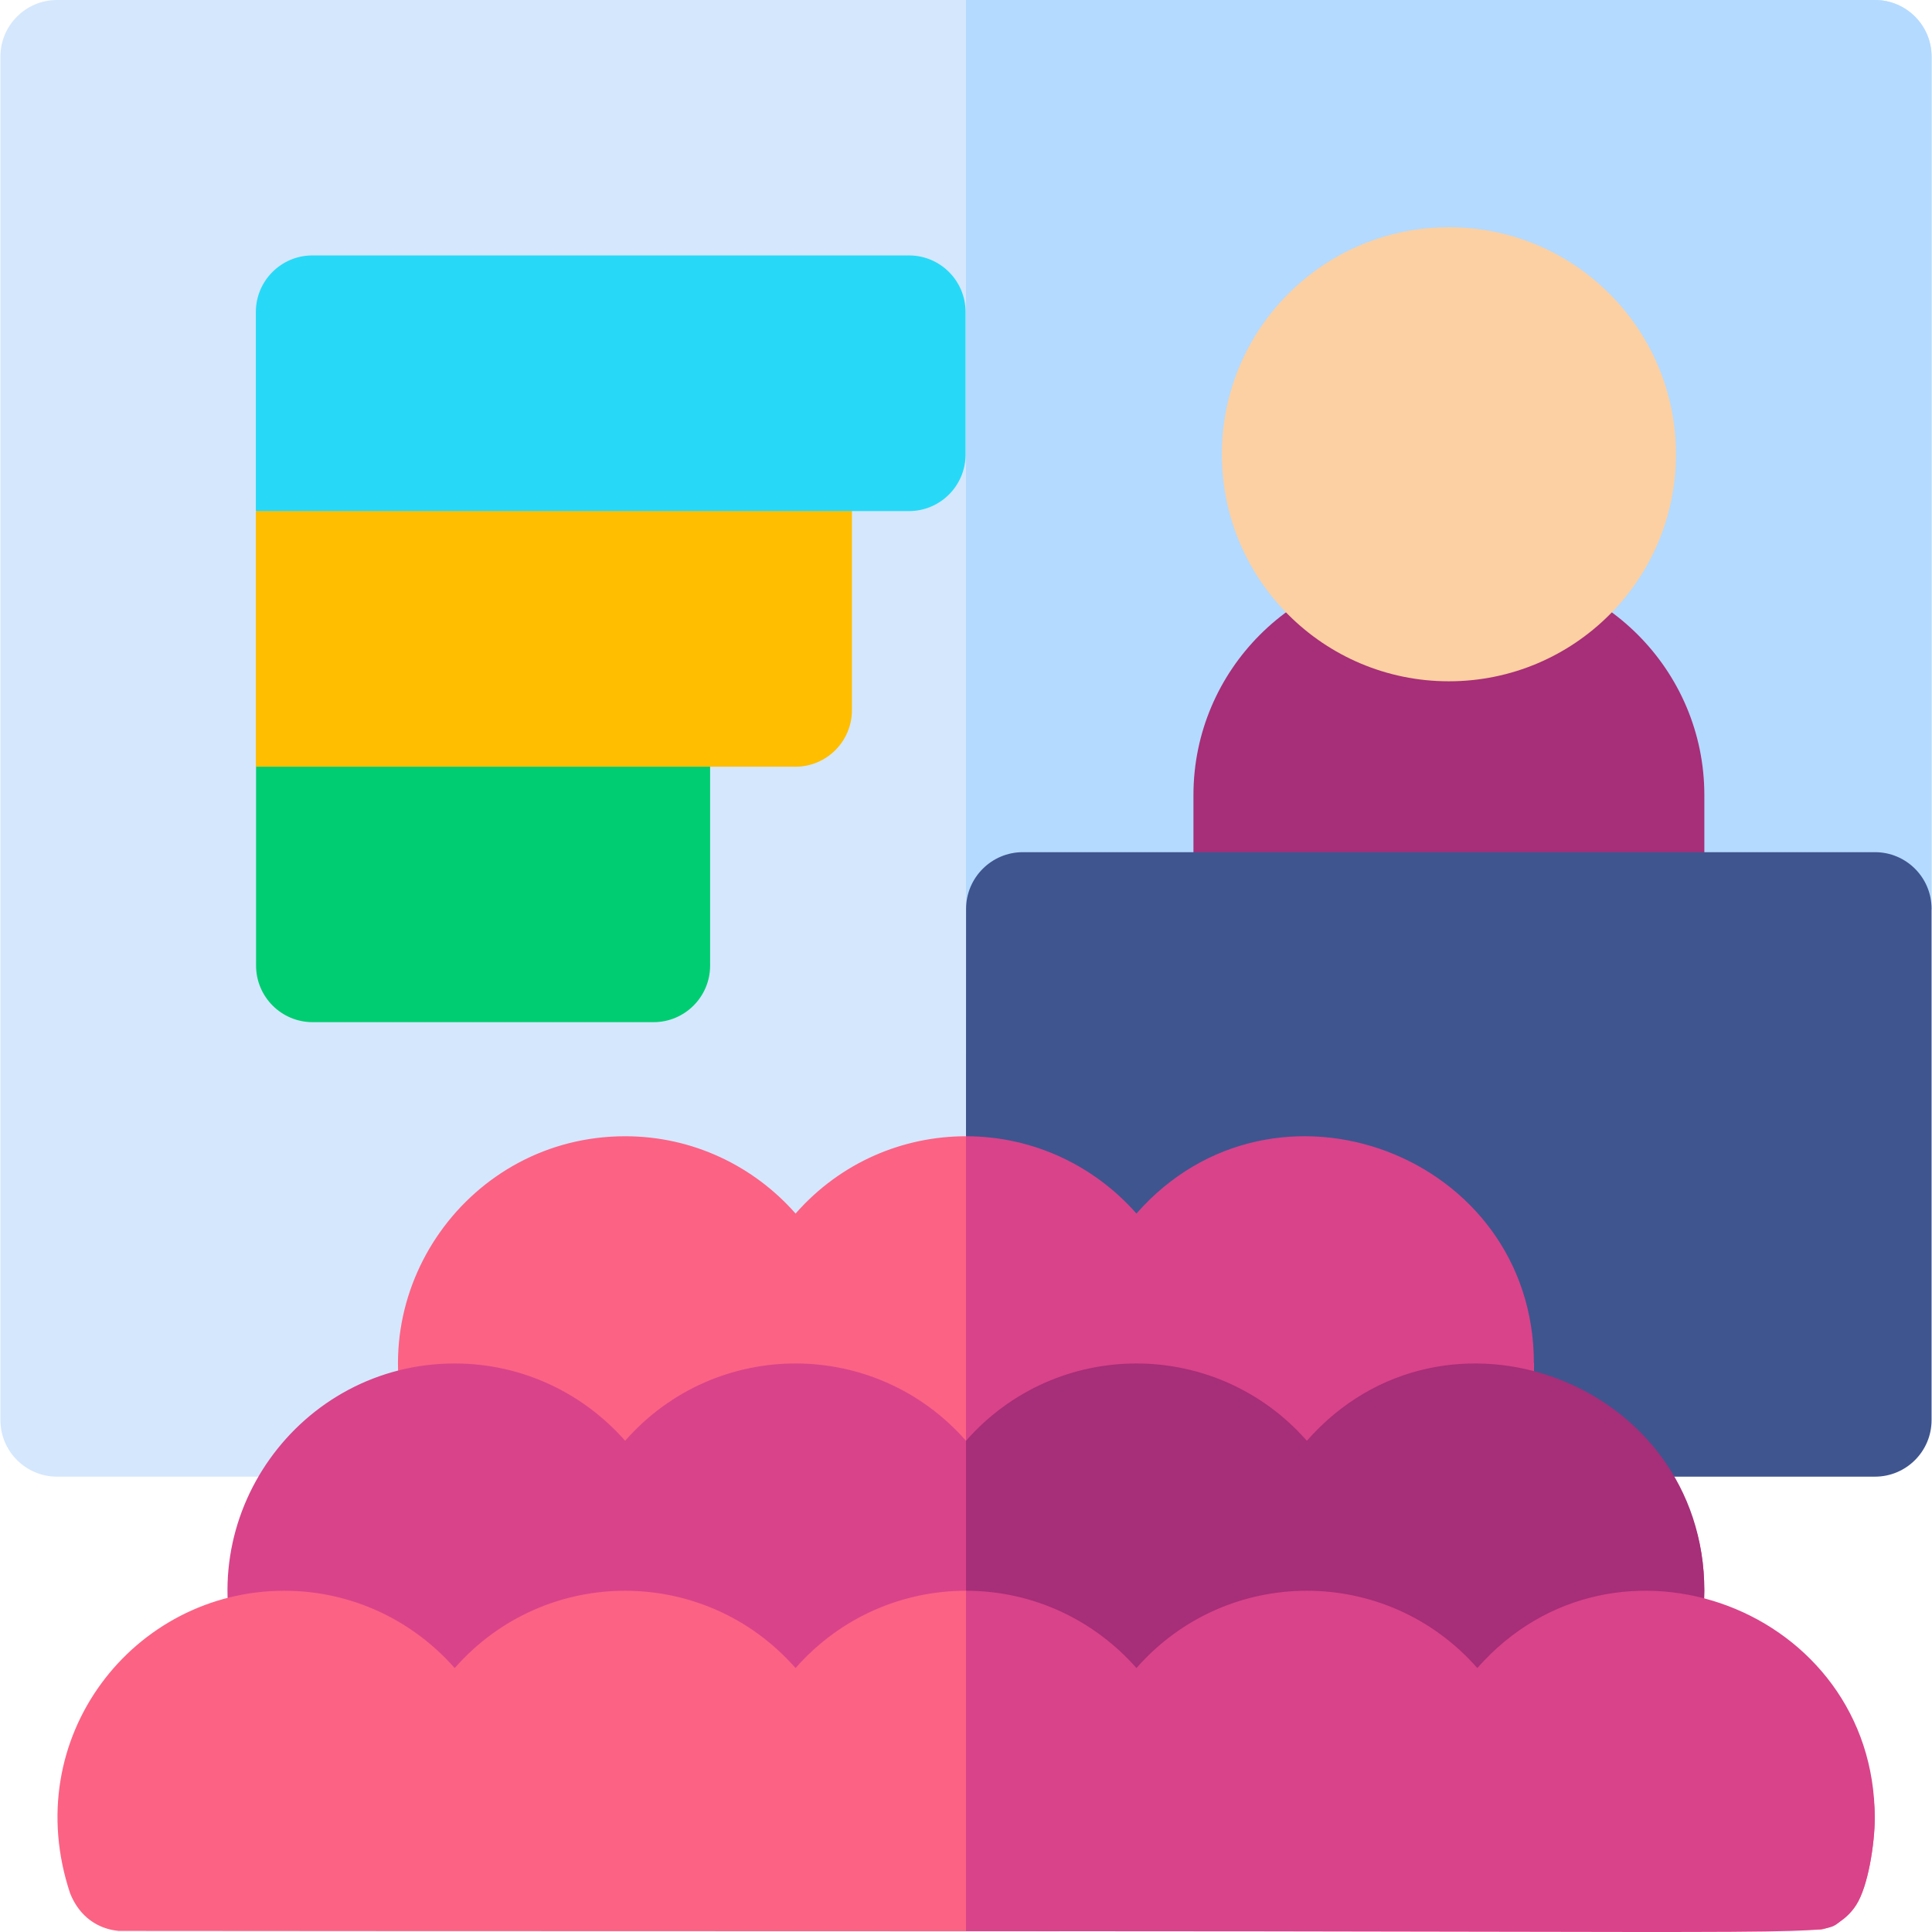 <svg id="Capa_1" enable-background="new 0 0 512.105 512.105" height="512" viewBox="0 0 512.105 512.105" width="512" xmlns="http://www.w3.org/2000/svg"><g><path d="m511.992 15v225.88l-37.07 99.8c-4.02 6.84-85.91 50.73-85.91 50.73-8.29 0-15-6.73-15-15h-235.91c0 8.28-6.72 15-15 15h-107.99c-8.28 0-15-6.72-15-15v-361.41c0-8.28 6.72-15 15-15h481.88c8.28 0 15 6.72 15 15z" fill="#d5e7fd"/><path d="m511.992 15v225.88l-37.07 99.8c-4.02 6.84-85.91 50.73-85.91 50.73-8.29 0-15-6.73-15-15h-117.96v-376.41h240.94c8.28 0 15 6.72 15 15z" fill="#b4daff"/><path d="m391.583 150.59h-15.061c-33.184 0-60.18 26.992-60.18 60.17v30.12c0 8.284 6.716 15 15 15s15-6.716 15-15h75.42c0 8.284 6.716 15 15 15s15-6.716 15-15v-30.12c0-33.178-26.996-60.17-60.179-60.17z" fill="#a72e78"/><circle cx="384.054" cy="120.411" fill="#fcd0a2" r="60.175"/><path d="m496.993 225.88h-225.881c-8.284 0-15.04 6.756-15.04 15.04l-.02 60.26.06 17.57c0 15.779 21.464 20.865 28.462 6.584l90.976 44.492c-4.867 9.929 2.357 21.584 13.462 21.584h107.98c8.284 0 15-6.716 15-15v-135.53c.001-8.284-6.715-15-14.999-15z" fill="#3f558f"/><path d="m406.582 361.35c0 6.86-1.15 13.6-3.43 20.05-2.774 7.873-11.389 11.881-19.13 9.16-6.16-2.17-69.08-2.17-75.24 0-2.51.88-5.1 1.05-7.55.62-2.586.456-5.171.22-7.56-.62-6.199-2.174-69.052-2.17-75.24 0-2.51.88-5.1 1.05-7.55.62-2.607.466-5.212.206-7.56-.62-6.16-2.17-69.07-2.17-75.24 0-7.81 2.75-16.38-1.35-19.13-9.16-13.805-39.226 15.427-80.22 56.75-80.22 17.98 0 34.14 7.94 45.18 20.49 12.015-13.671 28.594-20.493 45.17-20.49 0 0 33.164 28.664 45.17 42.313 36.596-41.638 105.36 17.857 105.36 17.857z" fill="#fc6284"/><path d="m406.582 361.35c0 6.86-1.15 13.6-3.43 20.05-2.774 7.873-11.389 11.881-19.13 9.16-6.16-2.17-69.08-2.17-75.24 0-2.51.88-5.1 1.05-7.55.62-2.586.456-5.171.22-7.56-.62-3.08-1.08-20.35-1.63-37.62-1.63v-87.75c17.98 0 34.14 7.94 45.18 20.49 36.595-41.638 105.35-15.52 105.35 39.68z" fill="#d9438a"/><path d="m451.752 421.58c0 6.86-1.15 13.6-3.42 20.05-2.773 7.87-11.389 11.881-19.13 9.16-6.17-2.17-69.08-2.17-75.24 0-2.51.88-5.1 1.05-7.55.62-2.619.462-5.2.21-7.56-.62-6.17-2.17-69.08-2.17-75.24 0-4.067 1.426-7.341.62-7.56.62-2.6.459-5.174.215-7.55-.62-6.16-2.17-69.09-2.17-75.25 0-2.51.88-5.1 1.05-7.55.62-2.619.462-5.2.21-7.56-.62-6.17-2.17-69.08-2.17-75.24 0-7.81 2.75-16.38-1.35-19.13-9.16-13.874-39.421 15.59-80.22 56.75-80.22 17.99 0 34.14 7.94 45.18 20.49 24.04-27.352 66.367-27.288 90.35 0 0 0 68.4-5.865 92.404 21.423 36.626-41.635 103.296-36.949 103.296 18.257z" fill="#d9438a"/><path d="m451.752 421.58c0 6.86-1.15 13.6-3.42 20.05-2.773 7.87-11.389 11.881-19.13 9.16-6.17-2.17-69.08-2.17-75.24 0-2.51.88-5.1 1.05-7.55.62-2.619.462-5.2.21-7.56-.62-6.17-2.17-69.08-2.17-75.24 0-4.067 1.426-7.341.62-7.56.62v-69.51c24.061-27.352 66.345-27.288 90.35 0 36.626-41.635 105.35-15.526 105.35 39.68z" fill="#a72e78"/><path d="m496.932 481.82c0 6.874-1.775 18.266-4.94 23.13-2.018 3.199-5.463 5.703-9.22 6.52-2.723.71-451.21.357-451.31.35-5.525-.527-10.387-3.75-12.87-9.95-13.768-41.262 16.766-80.22 56.75-80.22 17.99 0 34.14 7.94 45.18 20.49 24.099-27.396 66.406-27.244 90.35 0 12.025-13.67 28.605-20.492 45.18-20.49 0 0 36.482 33.81 48.489 47.46 23.991-27.298 88.851-4.596 88.851-4.596s103.54-37.9 103.54 17.306z" fill="#fc6284"/><path d="m496.932 481.82c0 6.874-1.775 18.266-4.94 23.13-1.007 1.597-2.428 3.081-3.97 4.16-5.555 4.168 5.174 2.77-231.97 2.77v-90.23c17.99 0 34.14 7.94 45.18 20.49 23.991-27.298 66.297-27.342 90.35 0 36.626-41.635 105.35-15.526 105.35 39.68z" fill="#d9438a"/><path d="m240.935 67.705h-158.118c-8.284 0-15 6.716-15 15v52.765l60.177 22.588 60.294-7.529 37.647-15.059h15.001c8.284 0 15-6.716 15-15v-37.765c-.001-8.285-6.716-15-15.001-15z" fill="#27d9f7"/><path d="m225.817 135.469h-158v67.765l67.765 22.588 52.706-22.588h22.529c8.284 0 15-6.716 15-15z" fill="#ffbe00"/><path d="m188.229 203.234c-14.548 0-105.71 0-120.354 0v52.706c0 8.284 6.716 15 15 15h90.354c8.284 0 15-6.716 15-15z" fill="#00cd72"/></g></svg>